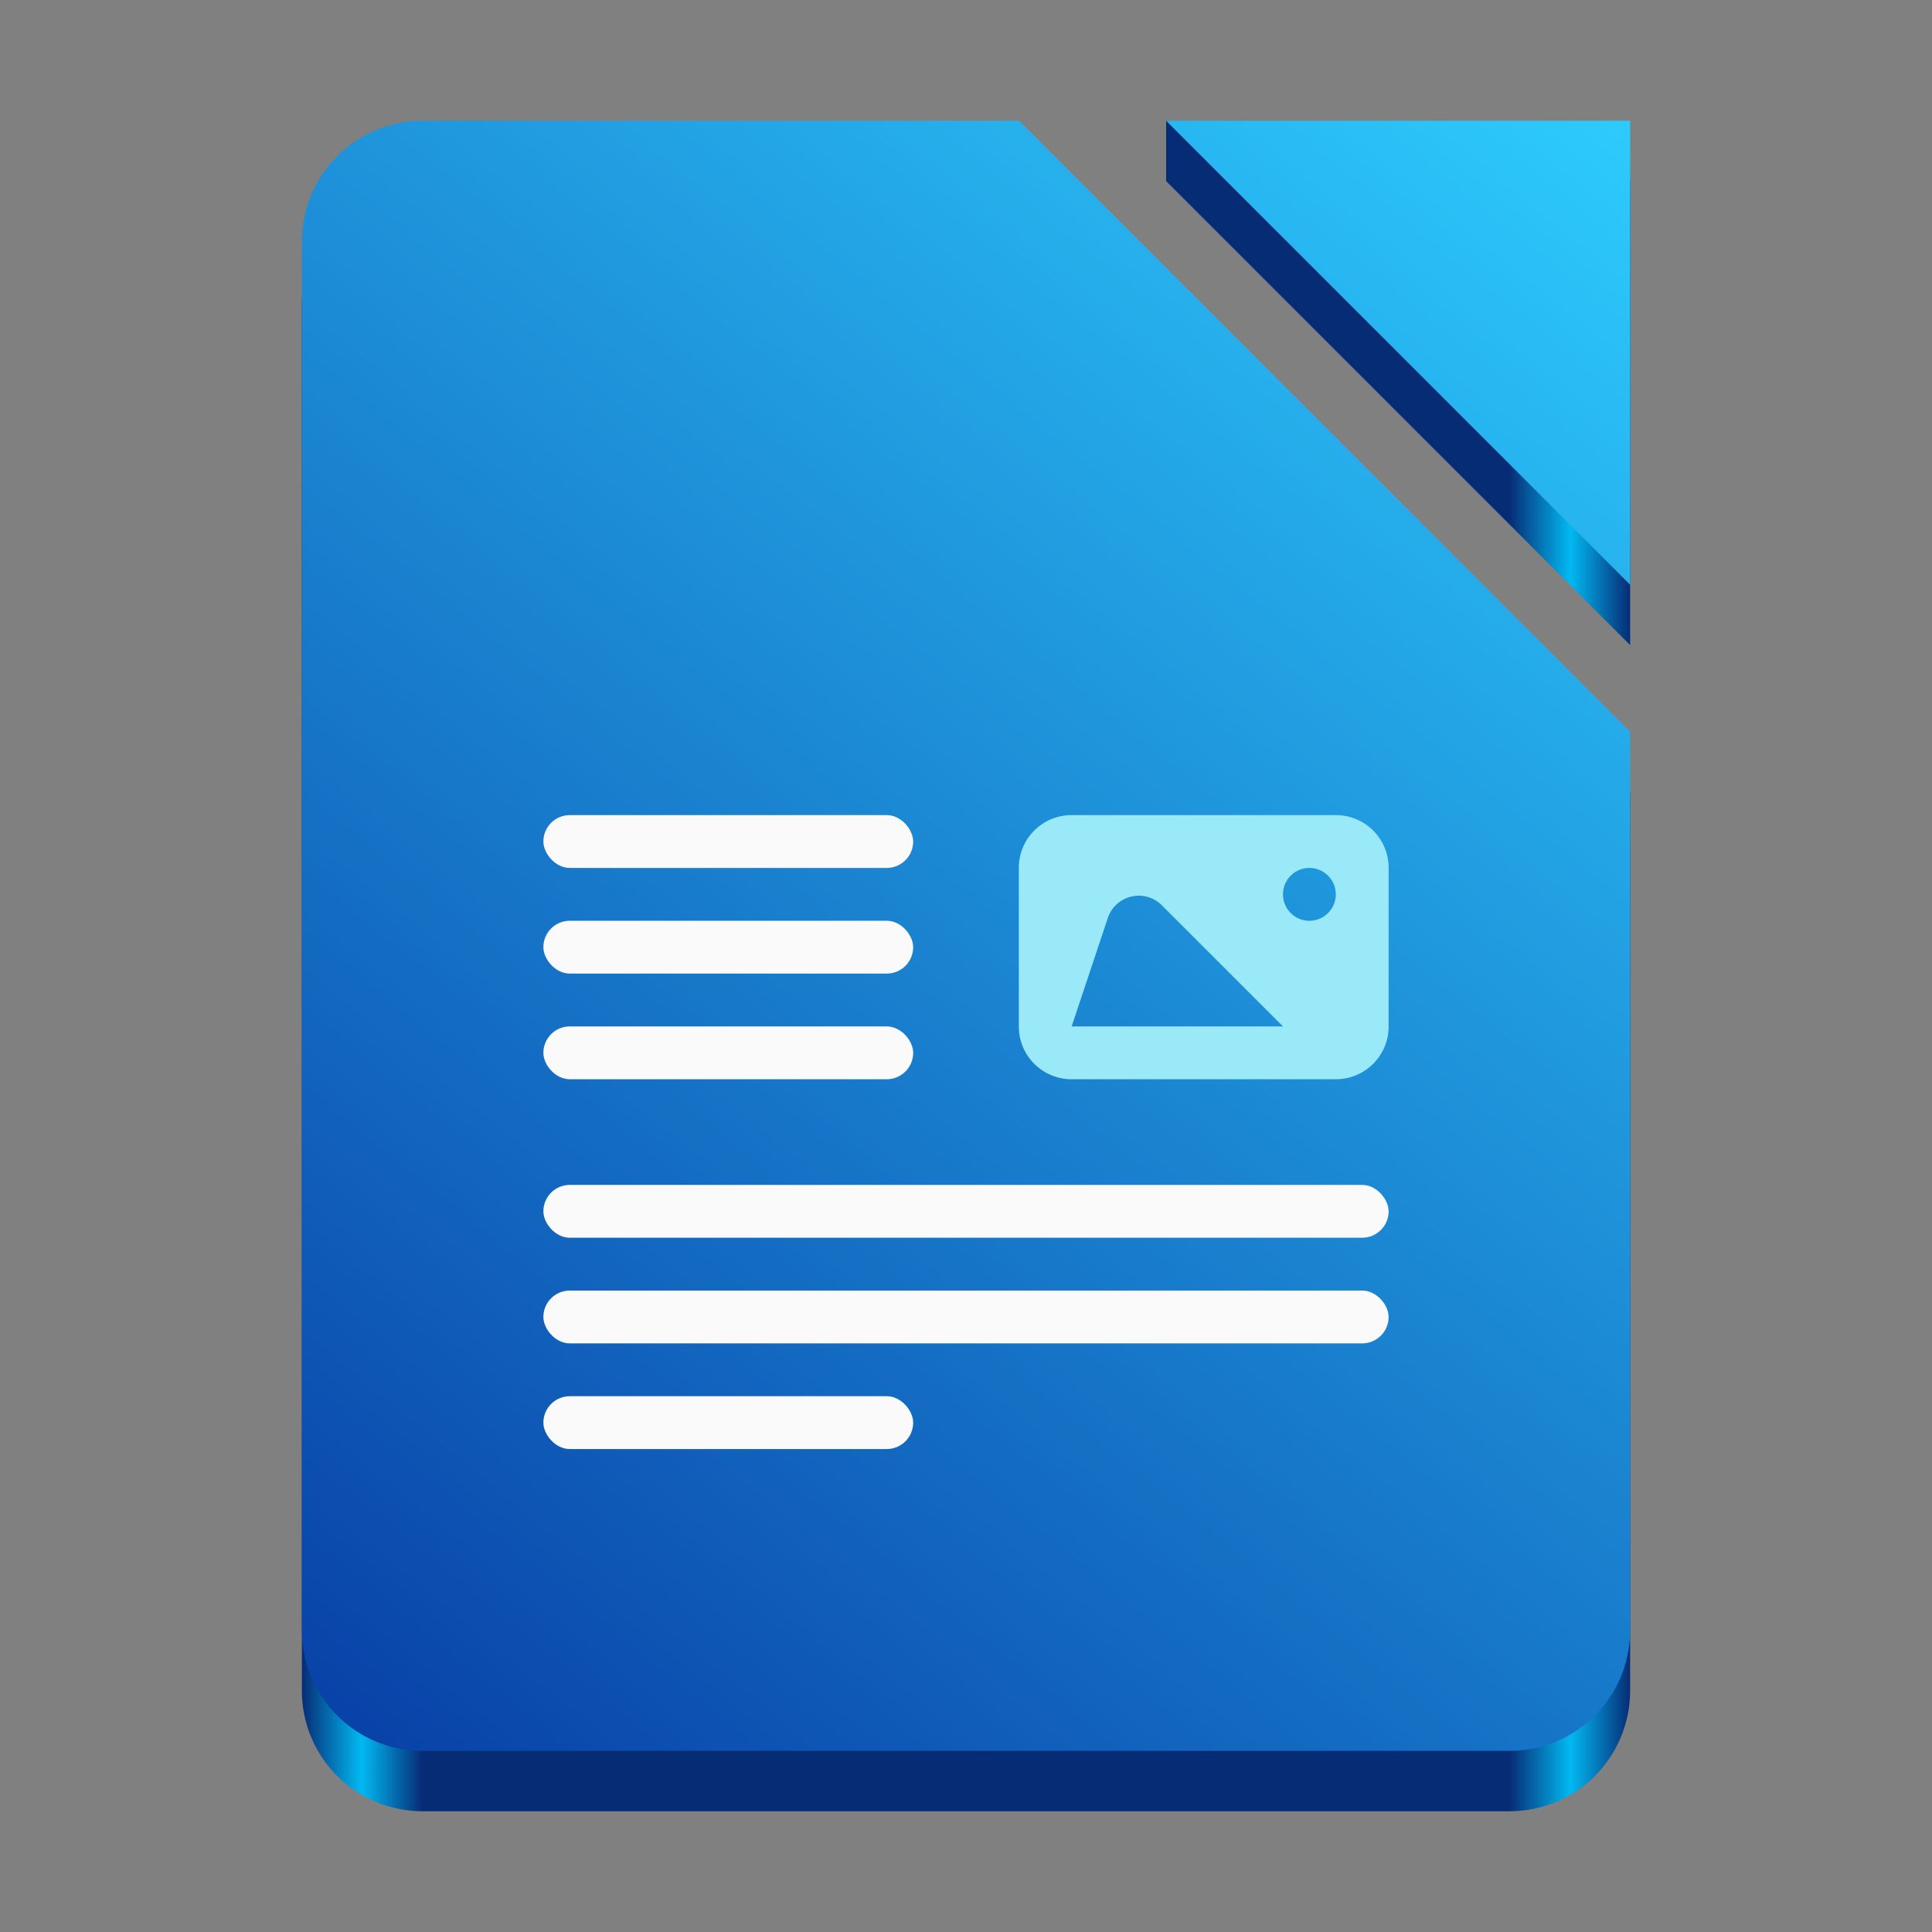<?xml version="1.0" encoding="UTF-8" standalone="no"?>
<svg
   width="128"
   height="128"
   version="1.0"
   id="svg276"
   xmlns:xlink="http://www.w3.org/1999/xlink"
   xmlns="http://www.w3.org/2000/svg"
   xmlns:svg="http://www.w3.org/2000/svg">
  <rect width="100%" height="100%" fill="#808080" stroke="none"/>
  <defs
     id="defs236">
    <linearGradient
       id="linearGradient5606">
      <stop
         style="stop-color:#eeeeec;stop-opacity:1;"
         offset="0"
         id="stop5602" />
      <stop
         style="stop-color:#ffffff;stop-opacity:1;"
         offset="1"
         id="stop5604" />
    </linearGradient>
    <linearGradient
       id="a">
      <stop
         offset="0"
         stop-color="#d5d3cf"
         id="stop207" />
      <stop
         offset="1"
         stop-color="#f6f5f4"
         id="stop209" />
    </linearGradient>
    <linearGradient
       id="b">
      <stop
         offset="0"
         stop-color="#d5d3cf"
         id="stop212" />
      <stop
         offset="1"
         stop-color="#949390"
         id="stop214" />
    </linearGradient>
    <linearGradient
       id="c">
      <stop
         offset="0"
         stop-color="#9a9996"
         id="stop217" />
      <stop
         offset="1"
         stop-color="#77767b"
         id="stop219" />
    </linearGradient>
    <linearGradient
       xlink:href="#d"
       id="e"
       x1="28"
       y1="-274"
       x2="116"
       y2="-274"
       gradientUnits="userSpaceOnUse"
       gradientTransform="translate(-136,172)" />
    <linearGradient
       id="d">
      <stop
         offset="0"
         stop-color="#c0bfbc"
         id="stop223"
         style="stop-color:#105b84;stop-opacity:1;" />
      <stop
         offset="0.045"
         stop-color="#f6f5f4"
         id="stop225"
         style="stop-color:#1c99e0;stop-opacity:1;" />
      <stop
         offset="0.091"
         stop-color="#deddda"
         id="stop227"
         style="stop-color:#105b84;stop-opacity:1;" />
      <stop
         offset="0.909"
         stop-color="#deddda"
         id="stop229"
         style="stop-color:#105b84;stop-opacity:1;" />
      <stop
         offset="0.955"
         stop-color="#f6f5f4"
         id="stop231"
         style="stop-color:#1c99e0;stop-opacity:1;" />
      <stop
         offset="1"
         stop-color="#c0bfbc"
         id="stop233"
         style="stop-color:#105b84;stop-opacity:1;" />
    </linearGradient>
    <linearGradient
       y2="72"
       x2="340"
       y1="76"
       x1="344"
       gradientTransform="matrix(0.25,0,0,0.25,180,83)"
       gradientUnits="userSpaceOnUse"
       id="linearGradient1574"
       xlink:href="#linearGradient1351-3" />
    <linearGradient
       id="linearGradient1351-3">
      <stop
         id="stop1347"
         offset="0"
         style="stop-color:#d5d3cf;stop-opacity:1" />
      <stop
         id="stop1349-6"
         offset="1"
         style="stop-color:#ffffff;stop-opacity:1" />
    </linearGradient>
    <clipPath
       id="clipPath1609"
       clipPathUnits="userSpaceOnUse">
      <path
         style="fill:#e74747;stroke:none;stroke-width:0.25px;stroke-linecap:butt;stroke-linejoin:miter;stroke-opacity:1"
         d="m 252,116 28,-28 v -8 h -36 v 36 z"
         id="path1611" />
    </clipPath>
    <linearGradient
       xlink:href="#linearGradient5606"
       id="linearGradient5608"
       x1="62.262"
       y1="13.012"
       x2="62.313"
       y2="106.345"
       gradientUnits="userSpaceOnUse"
       gradientTransform="matrix(0.925,0,0,0.925,327.557,-183.104)" />
    <filter
       height="1.021"
       y="-0.011"
       width="1.027"
       x="-0.014"
       id="filter16020"
       style="color-interpolation-filters:sRGB">
      <feGaussianBlur
         id="feGaussianBlur16022"
         stdDeviation="2" />
    </filter>
    <linearGradient
       id="linearGradient7492">
      <stop
         id="stop7488"
         offset="0"
         style="stop-color:#f6f5f4;stop-opacity:1" />
      <stop
         id="stop7490"
         offset="1"
         style="stop-color:#deddda;stop-opacity:1" />
    </linearGradient>
    <linearGradient
       xlink:href="#linearGradient7492"
       id="linearGradient7297"
       gradientUnits="userSpaceOnUse"
       x1="264.479"
       y1="-87.46"
       x2="264.479"
       y2="183.366" />
    <linearGradient
       xlink:href="#linearGradient7492"
       id="linearGradient7299"
       gradientUnits="userSpaceOnUse"
       x1="264.479"
       y1="-87.46"
       x2="264.479"
       y2="183.366" />
    <linearGradient
       xlink:href="#linearGradient7492"
       id="linearGradient7301"
       gradientUnits="userSpaceOnUse"
       x1="264.479"
       y1="-87.46"
       x2="264.479"
       y2="183.366" />
    <linearGradient
       xlink:href="#linearGradient7492"
       id="linearGradient7303"
       gradientUnits="userSpaceOnUse"
       x1="264.479"
       y1="-87.46"
       x2="264.479"
       y2="183.366" />
    <radialGradient
       r="192"
       fy="226.773"
       fx="413.639"
       cy="226.773"
       cx="413.639"
       gradientTransform="matrix(0.194,-0.336,0.205,0.119,-62.242,49.538)"
       gradientUnits="userSpaceOnUse"
       id="radialGradient1388-9"
       xlink:href="#linearGradient1352" />
    <linearGradient
       id="linearGradient1352">
      <stop
         id="stop1348"
         offset="0"
         style="stop-color:#50db81;stop-opacity:1" />
      <stop
         id="stop1350"
         offset="1"
         style="stop-color:#8ff0a4;stop-opacity:0.004" />
    </linearGradient>
    <radialGradient
       r="192"
       fy="228.371"
       fx="521.89"
       cy="228.371"
       cx="521.89"
       gradientTransform="matrix(2.1925517e-8,0.234,-0.238,0,105.662,-218.188)"
       gradientUnits="userSpaceOnUse"
       id="radialGradient1638-4"
       xlink:href="#linearGradient1644" />
    <linearGradient
       id="linearGradient1644">
      <stop
         style="stop-color:#4a86cf;stop-opacity:1"
         offset="0"
         id="stop1640" />
      <stop
         style="stop-color:#87bae1;stop-opacity:0"
         offset="1"
         id="stop1642" />
    </linearGradient>
    <linearGradient
       id="linearGradient3898"
       x1="4"
       x2="28"
       y1="31"
       y2="1"
       gradientUnits="userSpaceOnUse"
       gradientTransform="translate(-139.055,-24.077)">
      <stop
         stop-color="#083fa6"
         offset="0"
         id="stop6513" />
      <stop
         stop-color="#2dcbfd"
         offset="1"
         id="stop6515" />
    </linearGradient>
    <linearGradient
       xlink:href="#linearGradient3898"
       id="linearGradient3363"
       x1="-426.424"
       y1="-120.55"
       x2="-338.424"
       y2="-228.55"
       gradientUnits="userSpaceOnUse"
       gradientTransform="translate(446.423,236.551)" />
    <linearGradient
       id="linearGradient3898-9"
       x1="4"
       x2="28"
       y1="31"
       y2="1"
       gradientUnits="userSpaceOnUse"
       gradientTransform="translate(-246.467,47.832)">
      <stop
         stop-color="#c10018"
         offset="0"
         id="stop5564" />
      <stop
         stop-color="#ff5a96"
         offset="1"
         id="stop5566" />
    </linearGradient>
    <linearGradient
       xlink:href="#linearGradient3494"
       id="linearGradient3479"
       gradientUnits="userSpaceOnUse"
       gradientTransform="translate(446.423,240.551)"
       x1="-426.423"
       y1="-174.551"
       x2="-338.423"
       y2="-174.551" />
    <linearGradient
       id="linearGradient3494">
      <stop
         offset="0"
         stop-color="#c0bfbc"
         id="stop3482"
         style="stop-color:#062c75;stop-opacity:1;" />
      <stop
         offset="0.045"
         stop-color="#f6f5f4"
         id="stop3484"
         style="stop-color:#02b9f2;stop-opacity:1;" />
      <stop
         offset="0.091"
         stop-color="#deddda"
         id="stop3486"
         style="stop-color:#062c75;stop-opacity:1;" />
      <stop
         offset="0.909"
         stop-color="#deddda"
         id="stop3488"
         style="stop-color:#062c75;stop-opacity:1;" />
      <stop
         offset="0.955"
         stop-color="#f6f5f4"
         id="stop3490"
         style="stop-color:#02b9f2;stop-opacity:1;" />
      <stop
         offset="1"
         stop-color="#c0bfbc"
         id="stop3492"
         style="stop-color:#062c75;stop-opacity:1;" />
    </linearGradient>
  </defs>
  <g
     id="g7083"
     transform="matrix(4,0,0,4,-95.544,-8118.596)" />
  <g
     style="stroke-width:2.625"
     transform="matrix(0.095,0,0,0.095,587.215,48.113)"
     id="g7643" />
  <g
     id="g7629"
     transform="matrix(0.216,0,0,0.216,-108.367,230.065)"
     style="stroke-width:0.25" />
  <g
     id="g7083-2"
     transform="matrix(4,0,0,4,21,-8299)" />
  <g
     style="stroke-width:2.625"
     transform="matrix(0.095,0,0,0.095,703.76,-132.291)"
     id="g7643-0" />
  <g
     id="g7629-23"
     transform="matrix(0.216,0,0,0.216,8.177,49.662)"
     style="stroke-width:0.25" />
  <g
     id="g7083-1"
     transform="matrix(4,0,0,4,-118.255,-8438.255)" />
  <g
     style="stroke-width:2.625"
     transform="matrix(0.095,0,0,0.095,564.505,-271.545)"
     id="g7643-8" />
  <g
     id="g7629-7"
     transform="matrix(0.216,0,0,0.216,-131.077,-89.593)"
     style="stroke-width:0.25" />
  <g
     id="g7083-0"
     transform="matrix(4,0,0,4,60.307,-8618.496)" />
  <g
     style="stroke-width:2.625"
     transform="matrix(0.095,0,0,0.095,743.067,-451.787)"
     id="g7643-6" />
  <g
     id="g7629-2"
     transform="matrix(0.216,0,0,0.216,47.484,-269.834)"
     style="stroke-width:0.25" />
  <path
     id="rect3354-2"
     style="fill:url(#linearGradient3479);fill-opacity:1;stroke-width:4;stroke-linecap:square;stroke-linejoin:round;stroke-miterlimit:1.5;stroke-opacity:0.3;paint-order:stroke fill markers"
     d="m 28,12 c -4.432,0 -8,3.568 -8,8 v 92 C 20,116.432 23.568,120 28,120 h 72 c 4.432,0 8,-3.568 8,-8 V 52.488 L 67.514,12 Z M 77.26,12 108,42.74 V 12 L 77.26,8 Z" />
  <path
     id="rect3354"
     style="fill:url(#linearGradient3363);fill-opacity:1;stroke-width:4;stroke-linecap:square;stroke-linejoin:round;stroke-miterlimit:1.5;stroke-opacity:0.3;paint-order:stroke fill markers"
     d="m 28,8 c -4.432,0 -8,3.568 -8,8 v 92 C 20,112.432 23.568,116 28,116 h 72 c 4.432,0 8,-3.568 8,-8 V 48.488 L 67.514,8 Z M 77.26,8 108,38.74 V 8 Z" />
  <g
     id="g6544"
     transform="matrix(3.5,0,0,3.5,8,8.503)"
     style="fill-rule:evenodd;stroke-linecap:square">
    <g
       fill="#fafafa"
       id="g6540">
      <rect
         x="8"
         y="13"
         width="7"
         height="1"
         ry="0.5"
         id="rect6528" />
      <rect
         x="8"
         y="15"
         width="7"
         height="1"
         ry="0.5"
         id="rect6530" />
      <rect
         x="8"
         y="17"
         width="7"
         height="1"
         ry="0.5"
         id="rect6532" />
      <rect
         x="8"
         y="20"
         width="16"
         height="1"
         ry="0.5"
         id="rect6534" />
      <rect
         x="8"
         y="22"
         width="16"
         height="1"
         ry="0.5"
         id="rect6536" />
      <rect
         x="8"
         y="24"
         width="7"
         height="1"
         ry="0.5"
         id="rect6538" />
    </g>
    <path
       d="m 18,13 c -0.554,0 -1,0.446 -1,1 v 3 c 0,0.554 0.446,1 1,1 h 5 c 0.554,0 1,-0.446 1,-1 v -3 c 0,-0.554 -0.446,-1 -1,-1 z m 4.5,1 A 0.5,0.5 0 0 1 23,14.5 0.5,0.5 0 0 1 22.5,15 0.5,0.5 0 0 1 22,14.5 0.5,0.5 0 0 1 22.5,14 Z m -3.164,0.529 a 0.618,0.618 0 0 1 0.371,0.178 l 2.293,2.293 h -4 l 0.684,-2.051 a 0.618,0.618 0 0 1 0.652,-0.42 z"
       fill="#9ae9f9"
       id="path6542" />
  </g>
</svg>
